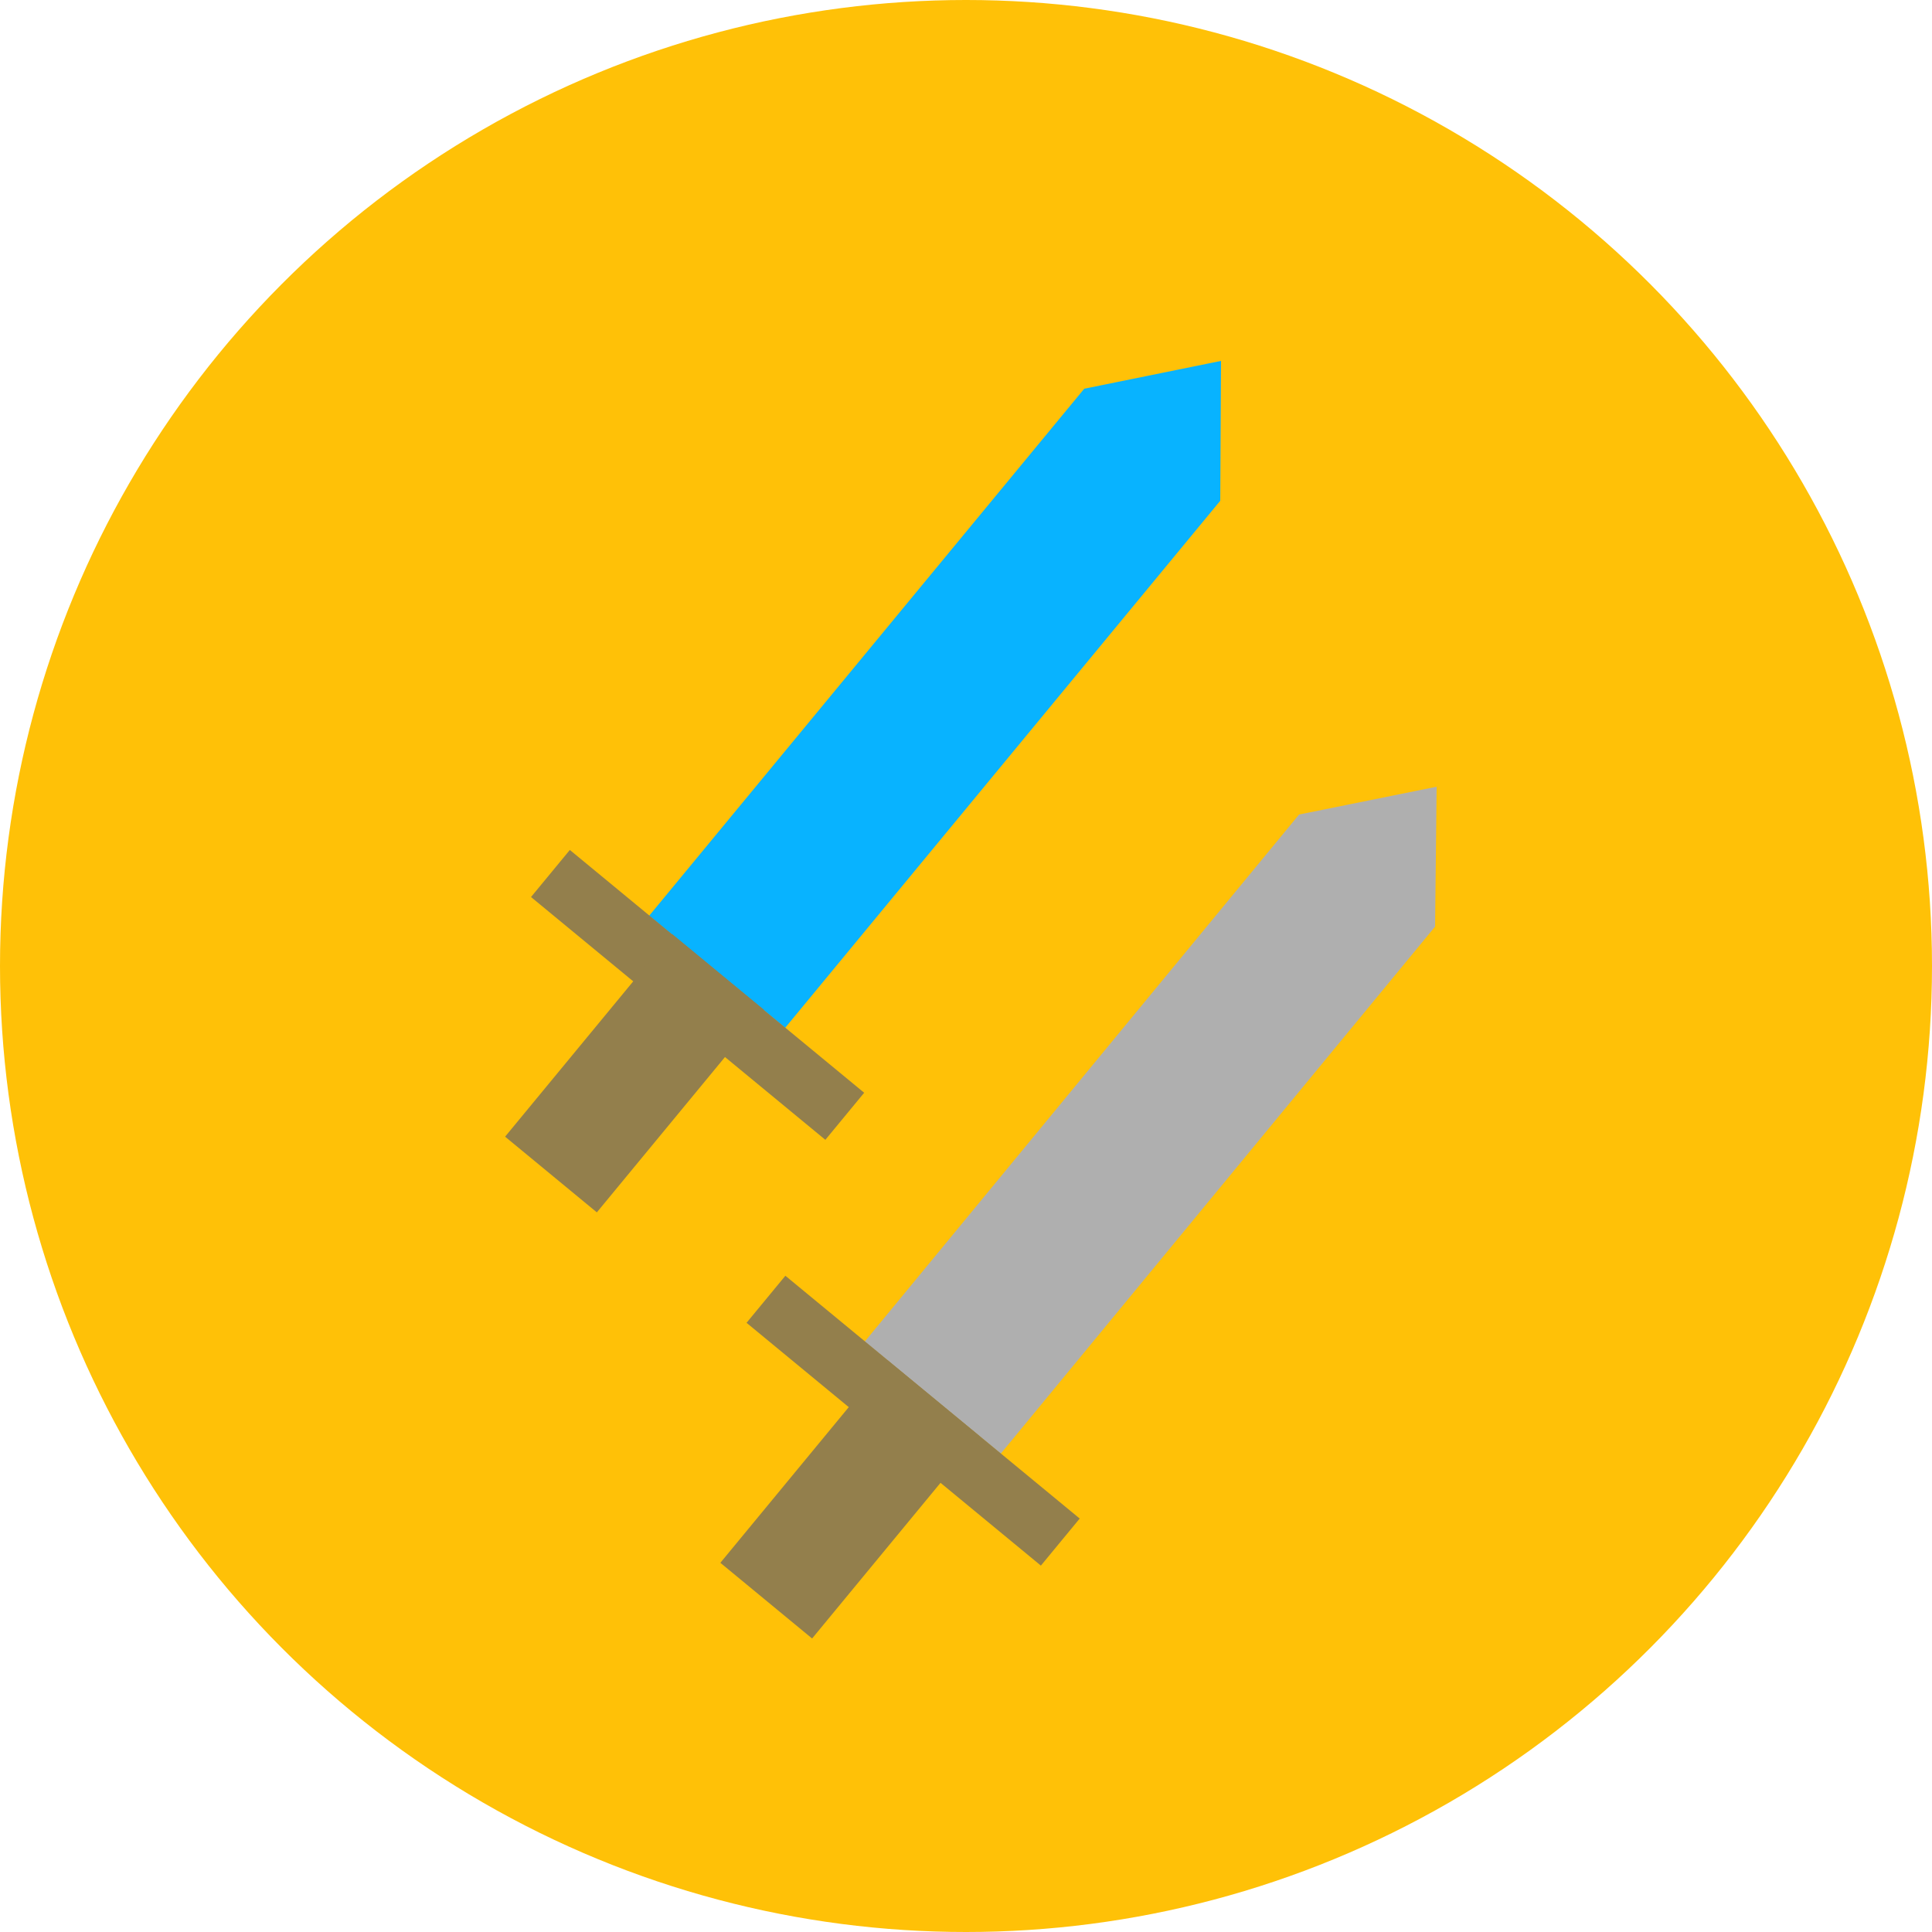 <?xml version="1.0" encoding="utf-8"?>
<!-- Generator: Adobe Illustrator 17.1.0, SVG Export Plug-In . SVG Version: 6.00 Build 0)  -->
<!DOCTYPE svg PUBLIC "-//W3C//DTD SVG 1.1//EN" "http://www.w3.org/Graphics/SVG/1.1/DTD/svg11.dtd">
<svg version="1.1" id="Layer_1" xmlns="http://www.w3.org/2000/svg" xmlns:xlink="http://www.w3.org/1999/xlink" x="0px" y="0px"
	 viewBox="0 0 250 250" enable-background="new 0 0 250 250" xml:space="preserve">
<circle fill="#FFC107" cx="125" cy="125" r="125"/>
<g>
	<polygon fill="#08B3FF" points="157.9,64.8 158,46.7 140.3,50.3 84,118.5 101.6,133 	"/>
	
		<rect x="65.6" y="124.9" transform="matrix(0.771 0.636 -0.636 0.771 102.596 -28.036)" fill="#937F4C" width="49.4" height="7.9"/>
	
		<rect x="65" y="131.2" transform="matrix(-0.636 0.771 -0.771 -0.636 241.351 163.994)" fill="#937F4C" width="34" height="15.4"/>
</g>
<g>
	<polygon fill="#AFAFAF" points="185.7,119.9 185.9,101.8 168.1,105.4 111.9,173.6 129.5,188.1 	"/>
	
		<rect x="93.5" y="180" transform="matrix(0.771 0.636 -0.636 0.771 144.018 -33.165)" fill="#937F4C" width="49.4" height="7.9"/>
	
		<rect x="92.9" y="186.3" transform="matrix(-0.636 0.771 -0.771 -0.636 329.432 232.668)" fill="#937F4C" width="34" height="15.4"/>
</g>
</svg>
